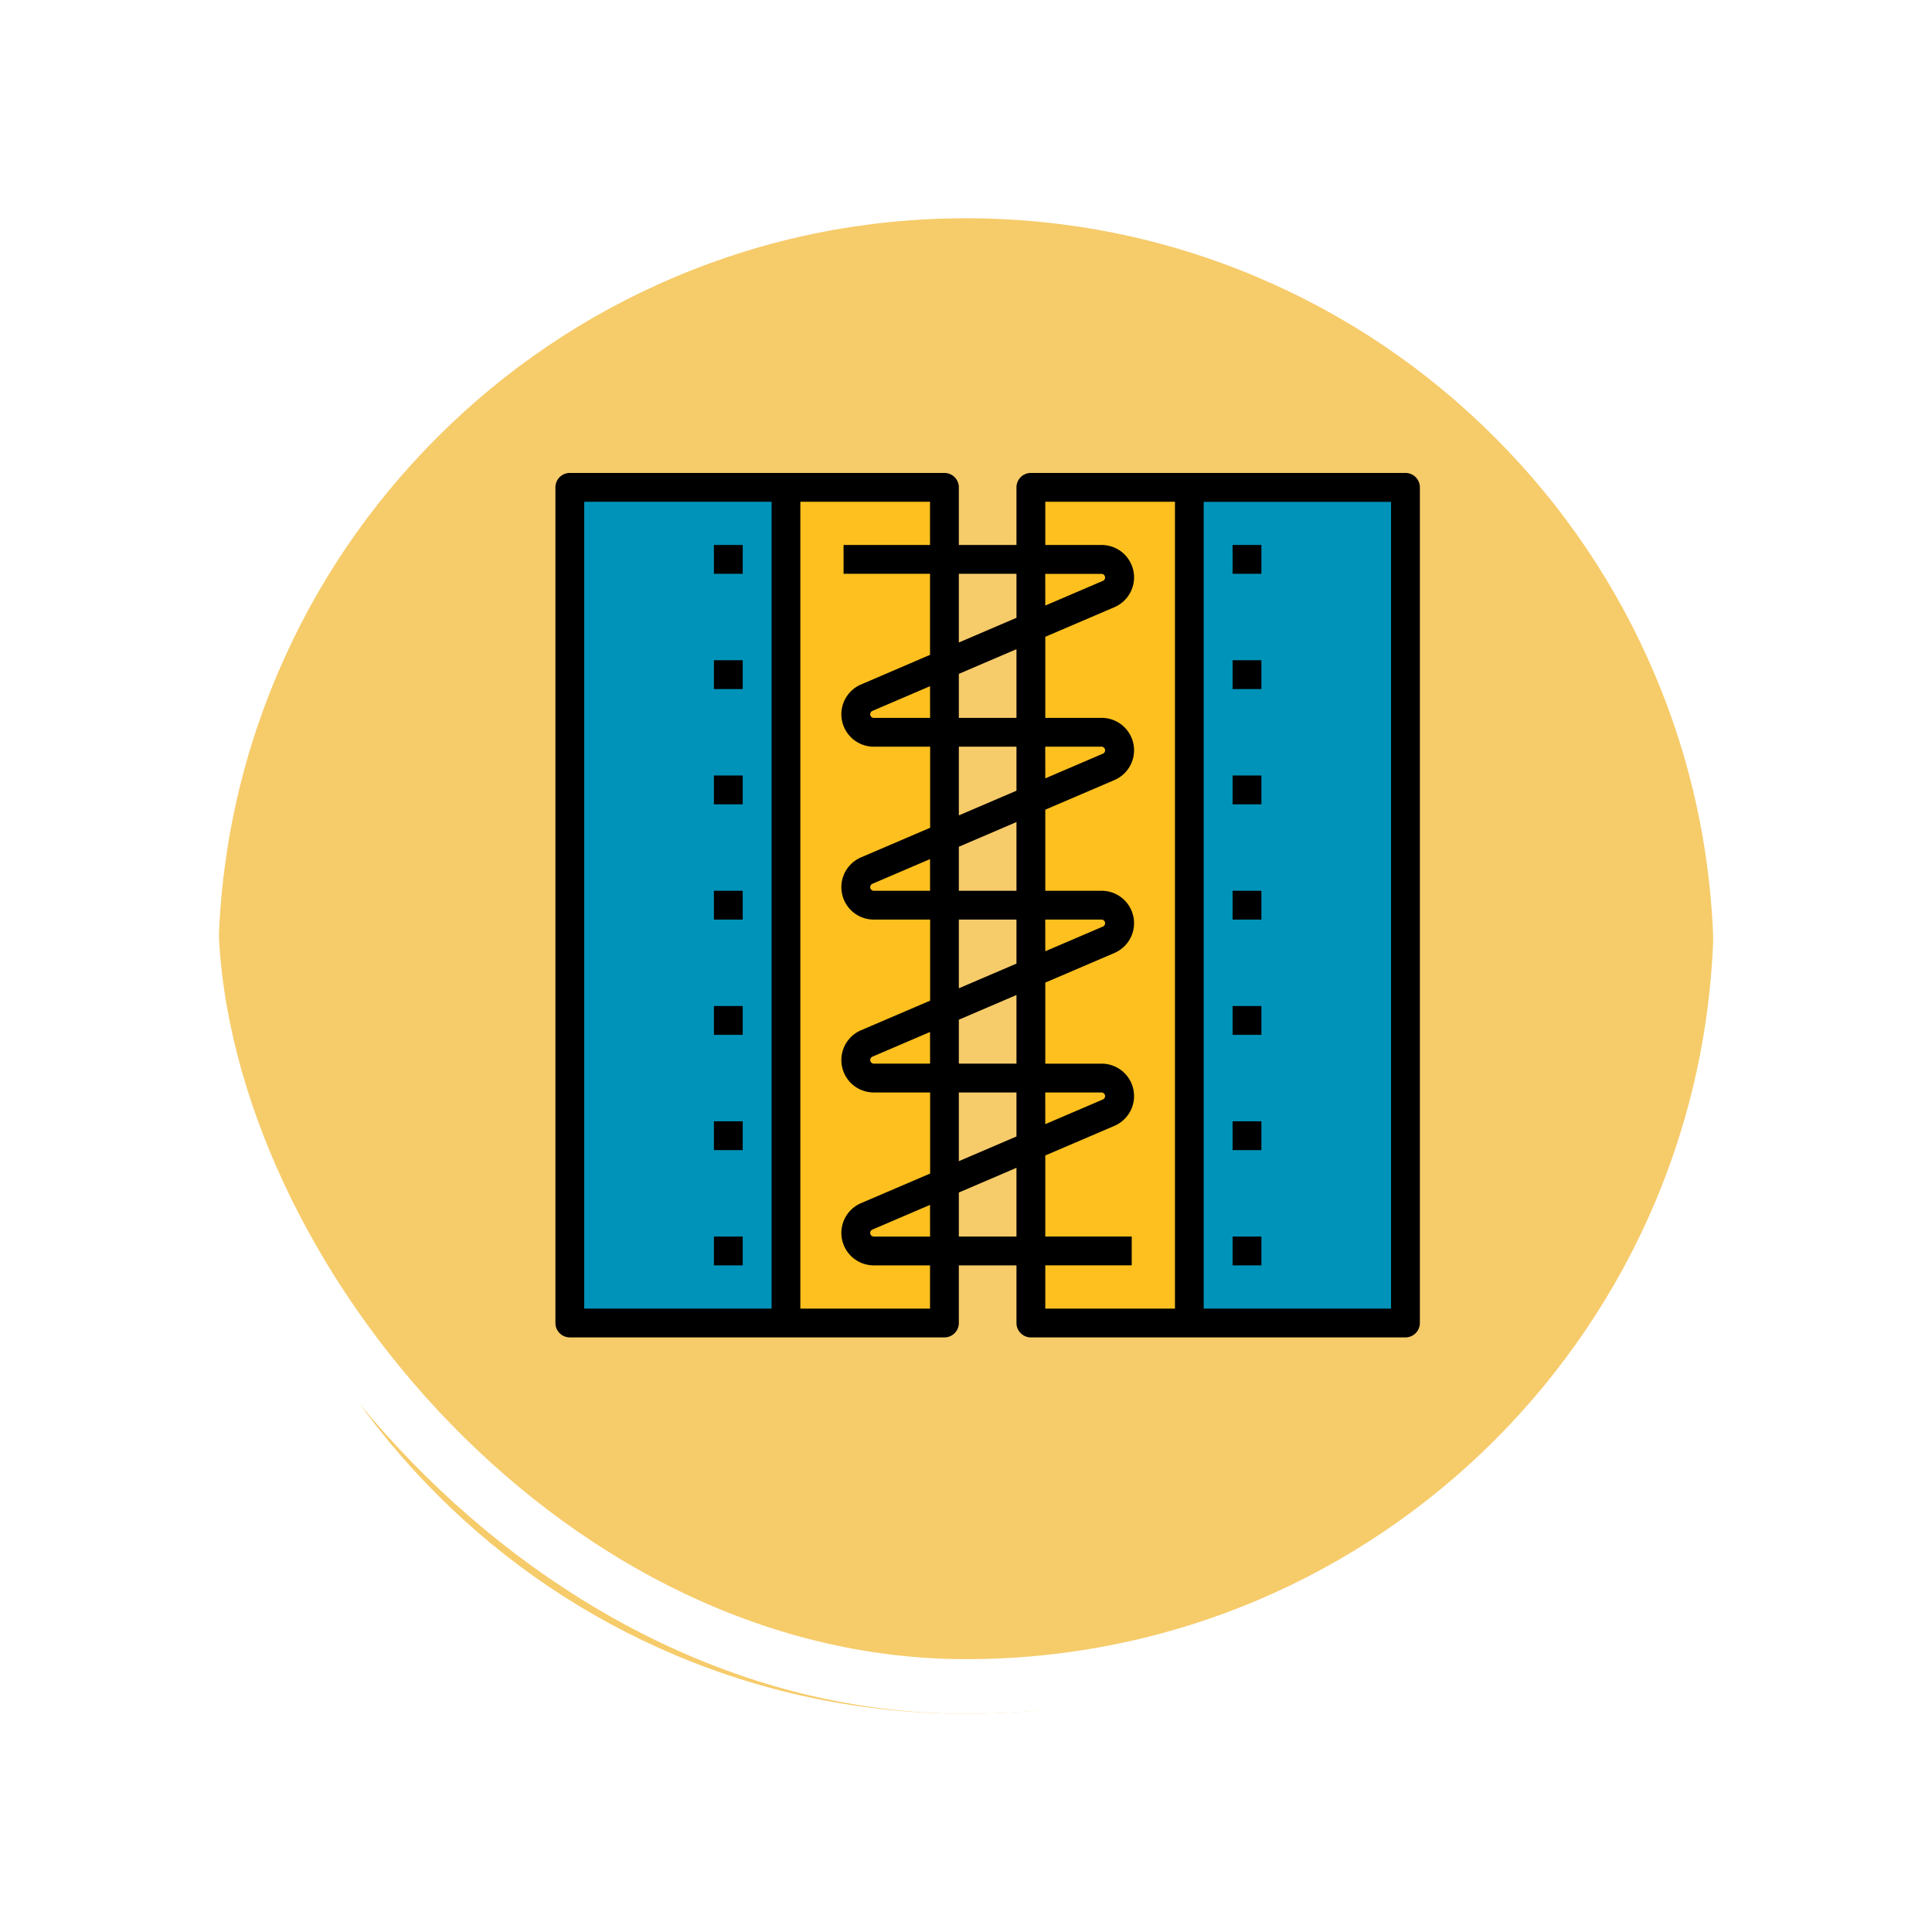 <svg xmlns="http://www.w3.org/2000/svg" xmlns:xlink="http://www.w3.org/1999/xlink" width="106.211" height="106.211" viewBox="0 0 106.211 106.211">
  <defs>
    <filter id="Trazado_896985" x="0" y="0" width="106.211" height="106.211" filterUnits="userSpaceOnUse">
      <feOffset dy="3" input="SourceAlpha"/>
      <feGaussianBlur stdDeviation="3" result="blur"/>
      <feFlood flood-opacity="0.161"/>
      <feComposite operator="in" in2="blur"/>
      <feComposite in="SourceGraphic"/>
    </filter>
  </defs>
  <g id="Grupo_1178120" data-name="Grupo 1178120" transform="translate(9 6)">
    <g id="Grupo_1178073" data-name="Grupo 1178073">
      <g transform="matrix(1, 0, 0, 1, -9, -6)" filter="url(#Trazado_896985)">
        <g id="Trazado_896985-2" data-name="Trazado 896985" transform="translate(9 6)" fill="#f4c251" opacity="0.859">
          <path d="M 44.106 86.711 C 38.353 86.711 32.774 85.585 27.522 83.364 C 22.449 81.218 17.892 78.146 13.979 74.232 C 10.066 70.319 6.993 65.763 4.848 60.689 C 2.626 55.438 1.5 49.858 1.5 44.106 C 1.5 38.353 2.626 32.774 4.848 27.522 C 6.993 22.449 10.066 17.892 13.979 13.979 C 17.892 10.066 22.449 6.993 27.522 4.848 C 32.774 2.626 38.353 1.5 44.106 1.5 C 49.858 1.5 55.438 2.626 60.689 4.848 C 65.762 6.993 70.319 10.066 74.232 13.979 C 78.146 17.892 81.218 22.449 83.364 27.522 C 85.585 32.774 86.711 38.353 86.711 44.106 C 86.711 49.858 85.585 55.438 83.364 60.689 C 81.218 65.763 78.146 70.319 74.232 74.232 C 70.319 78.146 65.762 81.218 60.689 83.364 C 55.438 85.585 49.858 86.711 44.106 86.711 Z" stroke="none"/>
          <path d="M 44.106 3 C 38.555 3 33.172 4.086 28.106 6.229 C 23.212 8.299 18.816 11.264 15.04 15.04 C 11.264 18.816 8.299 23.212 6.229 28.106 C 4.086 33.172 3 38.555 3 44.106 C 3 49.656 4.086 55.039 6.229 60.105 C 8.299 64.999 11.264 69.396 15.04 73.172 C 18.816 76.948 23.212 79.912 28.106 81.982 C 33.172 84.125 38.555 85.211 44.106 85.211 C 49.656 85.211 55.039 84.125 60.105 81.982 C 64.999 79.912 69.396 76.948 73.172 73.172 C 76.948 69.396 79.912 64.999 81.982 60.105 C 84.125 55.039 85.211 49.656 85.211 44.106 C 85.211 38.555 84.125 33.172 81.982 28.106 C 79.912 23.212 76.948 18.816 73.172 15.04 C 69.396 11.264 64.999 8.299 60.105 6.229 C 55.039 4.086 49.656 3 44.106 3 M 44.106 0 C 68.464 0 88.211 19.747 88.211 44.106 L 88.211 44.106 C 88.211 68.465 68.464 88.211 44.106 88.211 C 19.747 88.211 0 68.465 0 44.106 L 0 44.106 C 0 19.747 19.747 0 44.106 0 Z" stroke="none" fill="#fff"/>
        </g>
      </g>
      <g id="Rectángulo_400907" data-name="Rectángulo 400907" transform="translate(0)" fill="none" stroke="#fff" stroke-width="3">
        <rect width="88.211" height="88.211" rx="44.106" stroke="none"/>
        <rect x="1.5" y="1.5" width="85.211" height="85.211" rx="42.606" fill="none"/>
      </g>
    </g>
    <g id="Grupo_1178119" data-name="Grupo 1178119" transform="translate(21.534 20)">
      <path id="Trazado_1034596" data-name="Trazado 1034596" d="M44.594,24H24V69.939H44.594Z" transform="translate(2.138 -23.208)" fill="#0093b9"/>
      <path id="Trazado_1034597" data-name="Trazado 1034597" d="M152.713,24H144V69.939h8.713Z" transform="translate(-117.862 -23.208)" fill="#fdc01e"/>
      <path id="Trazado_1034598" data-name="Trazado 1034598" d="M300.593,24H280V69.939h20.594Z" transform="translate(-279.208 -23.208)" fill="#0093b9"/>
      <path id="Trazado_1034599" data-name="Trazado 1034599" d="M288.713,24H280V69.939h8.713Z" transform="translate(-267.327 -23.208)" fill="#fdc01e"/>
      <path id="Trazado_1034600" data-name="Trazado 1034600" d="M16.792,16H37.386a.792.792,0,0,1,.792.792V19.96h3.168V16.792A.792.792,0,0,1,42.138,16H62.731a.792.792,0,0,1,.792.792V62.731a.792.792,0,0,1-.792.792H42.138a.792.792,0,0,1-.792-.792V59.563H38.178v3.168a.792.792,0,0,1-.792.792H16.792A.792.792,0,0,1,16,62.731V16.792A.792.792,0,0,1,16.792,16Zm21.386,5.544v3.777l3.168-1.358v-2.42Zm0,7.921h3.168V25.688l-3.168,1.358Zm-1.584-1.741-3.175,1.361a.2.2,0,0,0,.078.38h3.1ZM38.178,38.97h3.168V35.192L38.178,36.55Zm-1.584-1.741L33.418,38.59a.2.2,0,0,0,.078.38h3.1Zm1.584,11.245h3.168V44.7l-3.168,1.358Zm-1.584-1.741-3.175,1.361a.2.2,0,0,0,.078.38h3.1Zm4.752,3.325H38.178v3.777l3.168-1.358ZM42.93,51.8l3.175-1.361a.2.2,0,0,0-.078-.38h-3.1Zm-1.584-8.826v-2.42H38.178v3.777Zm1.584-.679,3.175-1.361a.2.2,0,0,0-.078-.38h-3.1Zm-1.584-8.826v-2.42H38.178v3.777Zm1.584-.679,3.175-1.361a.2.2,0,0,0-.078-.38h-3.1Zm0-9.5,3.175-1.361a.2.2,0,0,0-.078-.38h-3.1Zm19.009-5.7h-10.3V61.939h10.3ZM42.93,61.939h7.129V17.584H42.93V19.96h3.1a1.782,1.782,0,0,1,.7,3.42l-3.8,1.628v4.456h3.1a1.782,1.782,0,0,1,.7,3.42l-3.8,1.628V38.97h3.1a1.782,1.782,0,0,1,.7,3.42l-3.8,1.628v4.456h3.1a1.782,1.782,0,0,1,.7,3.42l-3.8,1.628v4.456h4.752v1.584H42.93Zm-1.584-3.96V54.2l-3.168,1.358v2.42Zm-4.752-1.741L33.418,57.6a.2.2,0,0,0,.078.38h3.1Zm0,3.325H33.5a1.782,1.782,0,0,1-.7-3.42l3.8-1.628V50.058H33.5a1.782,1.782,0,0,1-.7-3.42l3.8-1.628V40.554H33.5a1.782,1.782,0,0,1-.7-3.42l3.8-1.628V31.049H33.5a1.782,1.782,0,0,1-.7-3.42L36.594,26V21.544H31.841V19.96h4.752V17.584H29.465V61.939h7.129ZM17.584,61.939h10.3V17.584h-10.3Z" transform="translate(-16 -16)"/>
      <path id="Trazado_1034601" data-name="Trazado 1034601" d="M393.584,56H392v1.584h1.584Z" transform="translate(-383.287 -52.04)"/>
      <path id="Trazado_1034602" data-name="Trazado 1034602" d="M393.584,120H392v1.584h1.584Z" transform="translate(-383.287 -109.703)"/>
      <path id="Trazado_1034603" data-name="Trazado 1034603" d="M393.584,184H392v1.584h1.584Z" transform="translate(-383.287 -167.367)"/>
      <path id="Trazado_1034604" data-name="Trazado 1034604" d="M393.584,248H392v1.584h1.584Z" transform="translate(-383.287 -225.03)"/>
      <path id="Trazado_1034605" data-name="Trazado 1034605" d="M393.584,312H392v1.584h1.584Z" transform="translate(-383.287 -282.694)"/>
      <path id="Trazado_1034606" data-name="Trazado 1034606" d="M393.584,376H392v1.584h1.584Z" transform="translate(-383.287 -340.357)"/>
      <path id="Trazado_1034607" data-name="Trazado 1034607" d="M393.584,440H392v1.584h1.584Z" transform="translate(-383.287 -398.021)"/>
      <path id="Trazado_1034608" data-name="Trazado 1034608" d="M105.584,56H104v1.584h1.584Z" transform="translate(-66.773 -52.04)"/>
      <path id="Trazado_1034609" data-name="Trazado 1034609" d="M105.584,120H104v1.584h1.584Z" transform="translate(-66.773 -109.703)"/>
      <path id="Trazado_1034610" data-name="Trazado 1034610" d="M105.584,184H104v1.584h1.584Z" transform="translate(-66.773 -167.367)"/>
      <path id="Trazado_1034611" data-name="Trazado 1034611" d="M105.584,248H104v1.584h1.584Z" transform="translate(-66.773 -225.03)"/>
      <path id="Trazado_1034612" data-name="Trazado 1034612" d="M105.584,312H104v1.584h1.584Z" transform="translate(-66.773 -282.694)"/>
      <path id="Trazado_1034613" data-name="Trazado 1034613" d="M105.584,376H104v1.584h1.584Z" transform="translate(-66.773 -340.357)"/>
      <path id="Trazado_1034614" data-name="Trazado 1034614" d="M105.584,440H104v1.584h1.584Z" transform="translate(-66.773 -398.021)"/>
    </g>
  </g>
</svg>

